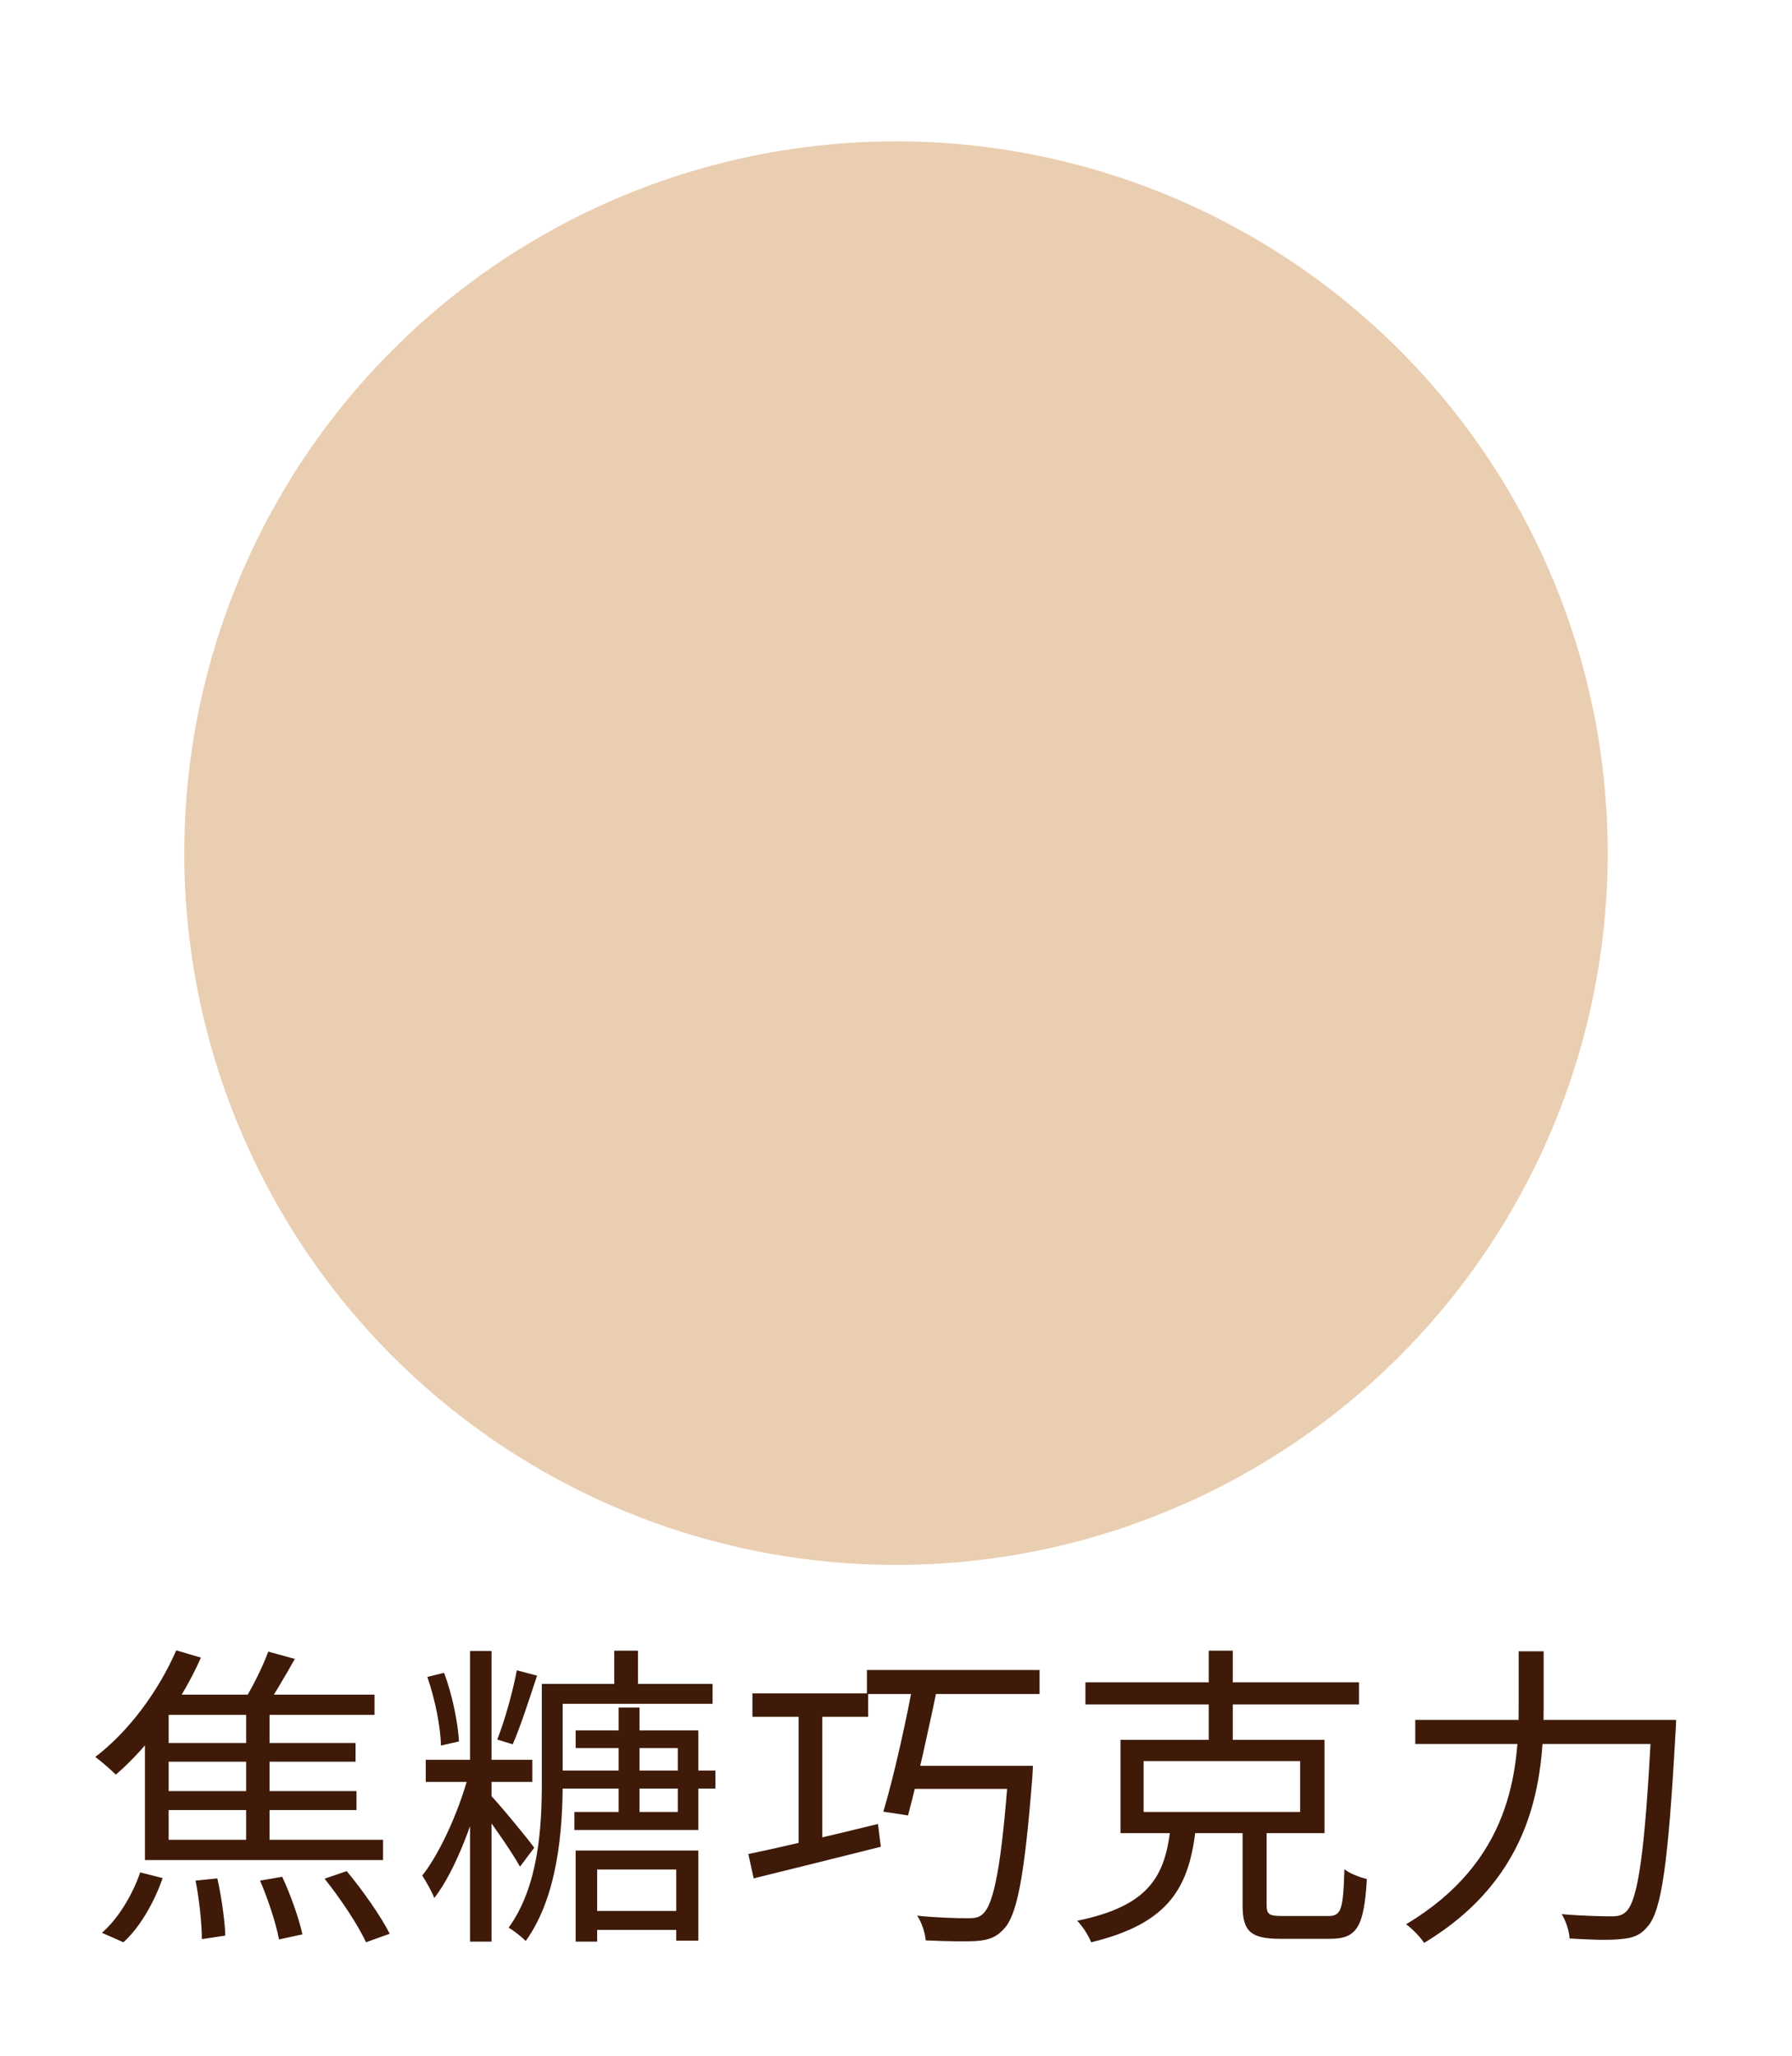 <svg width="102" height="117" viewBox="0 0 102 117" fill="none" xmlns="http://www.w3.org/2000/svg">
<circle cx="51" cy="48.555" r="40.511" fill="#EACEB1"/>
<path d="M10.032 93.928L11.436 94.342C10.284 96.952 8.43 99.418 6.594 101.002C6.342 100.75 5.766 100.246 5.424 99.994C7.296 98.572 9.006 96.286 10.032 93.928ZM9.24 96.448H21.318V97.6H8.682L9.24 96.448ZM15.27 94L16.782 94.414C16.17 95.494 15.486 96.682 14.91 97.456L13.722 97.06C14.262 96.25 14.928 94.936 15.27 94ZM14.01 97.186H15.342V105.286H14.01V97.186ZM9.006 99.202H20.238V100.264H9.006V99.202ZM9.006 101.938H20.292V103.018H9.006V101.938ZM8.25 97.384H9.6V104.71H21.804V105.862H8.25V97.384ZM11.13 107.032L12.372 106.906C12.606 107.968 12.804 109.336 12.822 110.164L11.49 110.362C11.49 109.516 11.346 108.112 11.13 107.032ZM14.802 107.032L16.062 106.816C16.548 107.842 17.034 109.246 17.214 110.092L15.882 110.38C15.72 109.516 15.27 108.112 14.802 107.032ZM18.474 106.924L19.734 106.492C20.634 107.572 21.696 109.084 22.182 110.056L20.832 110.542C20.4 109.588 19.374 108.04 18.474 106.924ZM7.98 106.564L9.258 106.888C8.79 108.238 7.98 109.678 7.026 110.542L5.802 110.002C6.702 109.228 7.53 107.878 7.98 106.564ZM35.214 97.186H36.402V103.594H35.214V97.186ZM34.962 93.946H36.312V96.448H34.962V93.946ZM31.848 100.768H40.722V101.794H31.848V100.768ZM33.342 108.76H39.12V109.84H33.342V108.76ZM31.506 95.836H40.56V96.97H31.506V95.836ZM30.84 95.836H32.028V101.398C32.028 104.116 31.758 107.932 29.922 110.47C29.724 110.254 29.22 109.858 28.95 109.714C30.678 107.32 30.84 103.954 30.84 101.398V95.836ZM32.766 98.482H39.75V104.152H32.694V103.126H38.58V99.49H32.766V98.482ZM32.766 105.322H39.75V110.452H38.49V106.402H33.99V110.506H32.766V105.322ZM26.754 93.964H27.978V110.506H26.754V93.964ZM24.234 100.156H30.3V101.416H24.234V100.156ZM26.772 100.624L27.636 100.912C27.078 103.378 25.944 106.456 24.72 108.022C24.576 107.644 24.252 107.086 24.036 106.744C25.116 105.376 26.268 102.748 26.772 100.624ZM27.834 102.082C28.32 102.55 30.048 104.656 30.408 105.16L29.598 106.24C29.13 105.376 27.726 103.378 27.168 102.712L27.834 102.082ZM24.324 95.44L25.278 95.206C25.746 96.448 26.07 98.068 26.124 99.112L25.098 99.346C25.08 98.284 24.756 96.682 24.324 95.44ZM29.418 95.062L30.57 95.368C30.138 96.664 29.616 98.302 29.184 99.274L28.302 99.004C28.716 97.978 29.202 96.232 29.418 95.062ZM42.828 96.376H49.416V97.708H42.828V96.376ZM49.344 95.044H59.172V96.412H49.344V95.044ZM45.456 96.7H46.806V105.538H45.456V96.7ZM42.594 105.52C44.43 105.142 47.256 104.476 49.974 103.81L50.136 105.106C47.562 105.754 44.862 106.42 42.9 106.906L42.594 105.52ZM52.044 95.404H53.484C52.962 97.96 52.224 101.326 51.684 103.324L50.28 103.108C50.874 101.128 51.612 97.834 52.044 95.404ZM51.684 100.498H58.02V101.812H51.324L51.684 100.498ZM57.408 100.498H58.794C58.794 100.498 58.776 100.966 58.758 101.182C58.308 106.834 57.894 109.048 57.102 109.822C56.688 110.272 56.256 110.416 55.572 110.47C54.96 110.506 53.844 110.488 52.692 110.434C52.656 110.02 52.476 109.426 52.206 109.03C53.448 109.156 54.618 109.174 55.104 109.174C55.482 109.174 55.716 109.138 55.932 108.94C56.58 108.382 57.012 106.132 57.408 100.732V100.498ZM65.094 100.228V103.126H74.004V100.228H65.094ZM63.78 99.022H75.39V104.332H63.78V99.022ZM61.782 95.746H77.352V97.006H61.782V95.746ZM68.802 93.946H70.17V99.562H68.802V93.946ZM70.728 103.594H72.096V108.418C72.096 108.958 72.24 109.048 72.996 109.048C73.374 109.048 75.12 109.048 75.606 109.048C76.344 109.048 76.452 108.706 76.524 106.384C76.83 106.636 77.424 106.852 77.802 106.942C77.64 109.66 77.244 110.344 75.714 110.344C75.354 110.344 73.212 110.344 72.87 110.344C71.178 110.344 70.728 109.912 70.728 108.436V103.594ZM66.624 104.062H68.064C67.686 107.356 66.606 109.462 62.106 110.542C61.98 110.182 61.602 109.606 61.314 109.318C65.436 108.472 66.3 106.762 66.624 104.062ZM80.556 97.888H94.524V99.256H80.556V97.888ZM94.002 97.888H95.406C95.406 97.888 95.388 98.392 95.37 98.608C94.956 106.06 94.578 108.742 93.786 109.642C93.354 110.164 92.922 110.308 92.238 110.362C91.608 110.434 90.456 110.398 89.34 110.326C89.322 109.93 89.142 109.336 88.89 108.94C90.114 109.048 91.266 109.066 91.716 109.066C92.112 109.066 92.328 109.012 92.562 108.796C93.246 108.13 93.642 105.322 94.002 98.176V97.888ZM86.442 93.982H87.864V97.114C87.864 101.218 87.36 106.78 81.06 110.578C80.862 110.254 80.358 109.75 80.034 109.516C86.01 105.952 86.442 100.84 86.442 97.114V93.982Z" fill="#3F1A09"/>
</svg>
